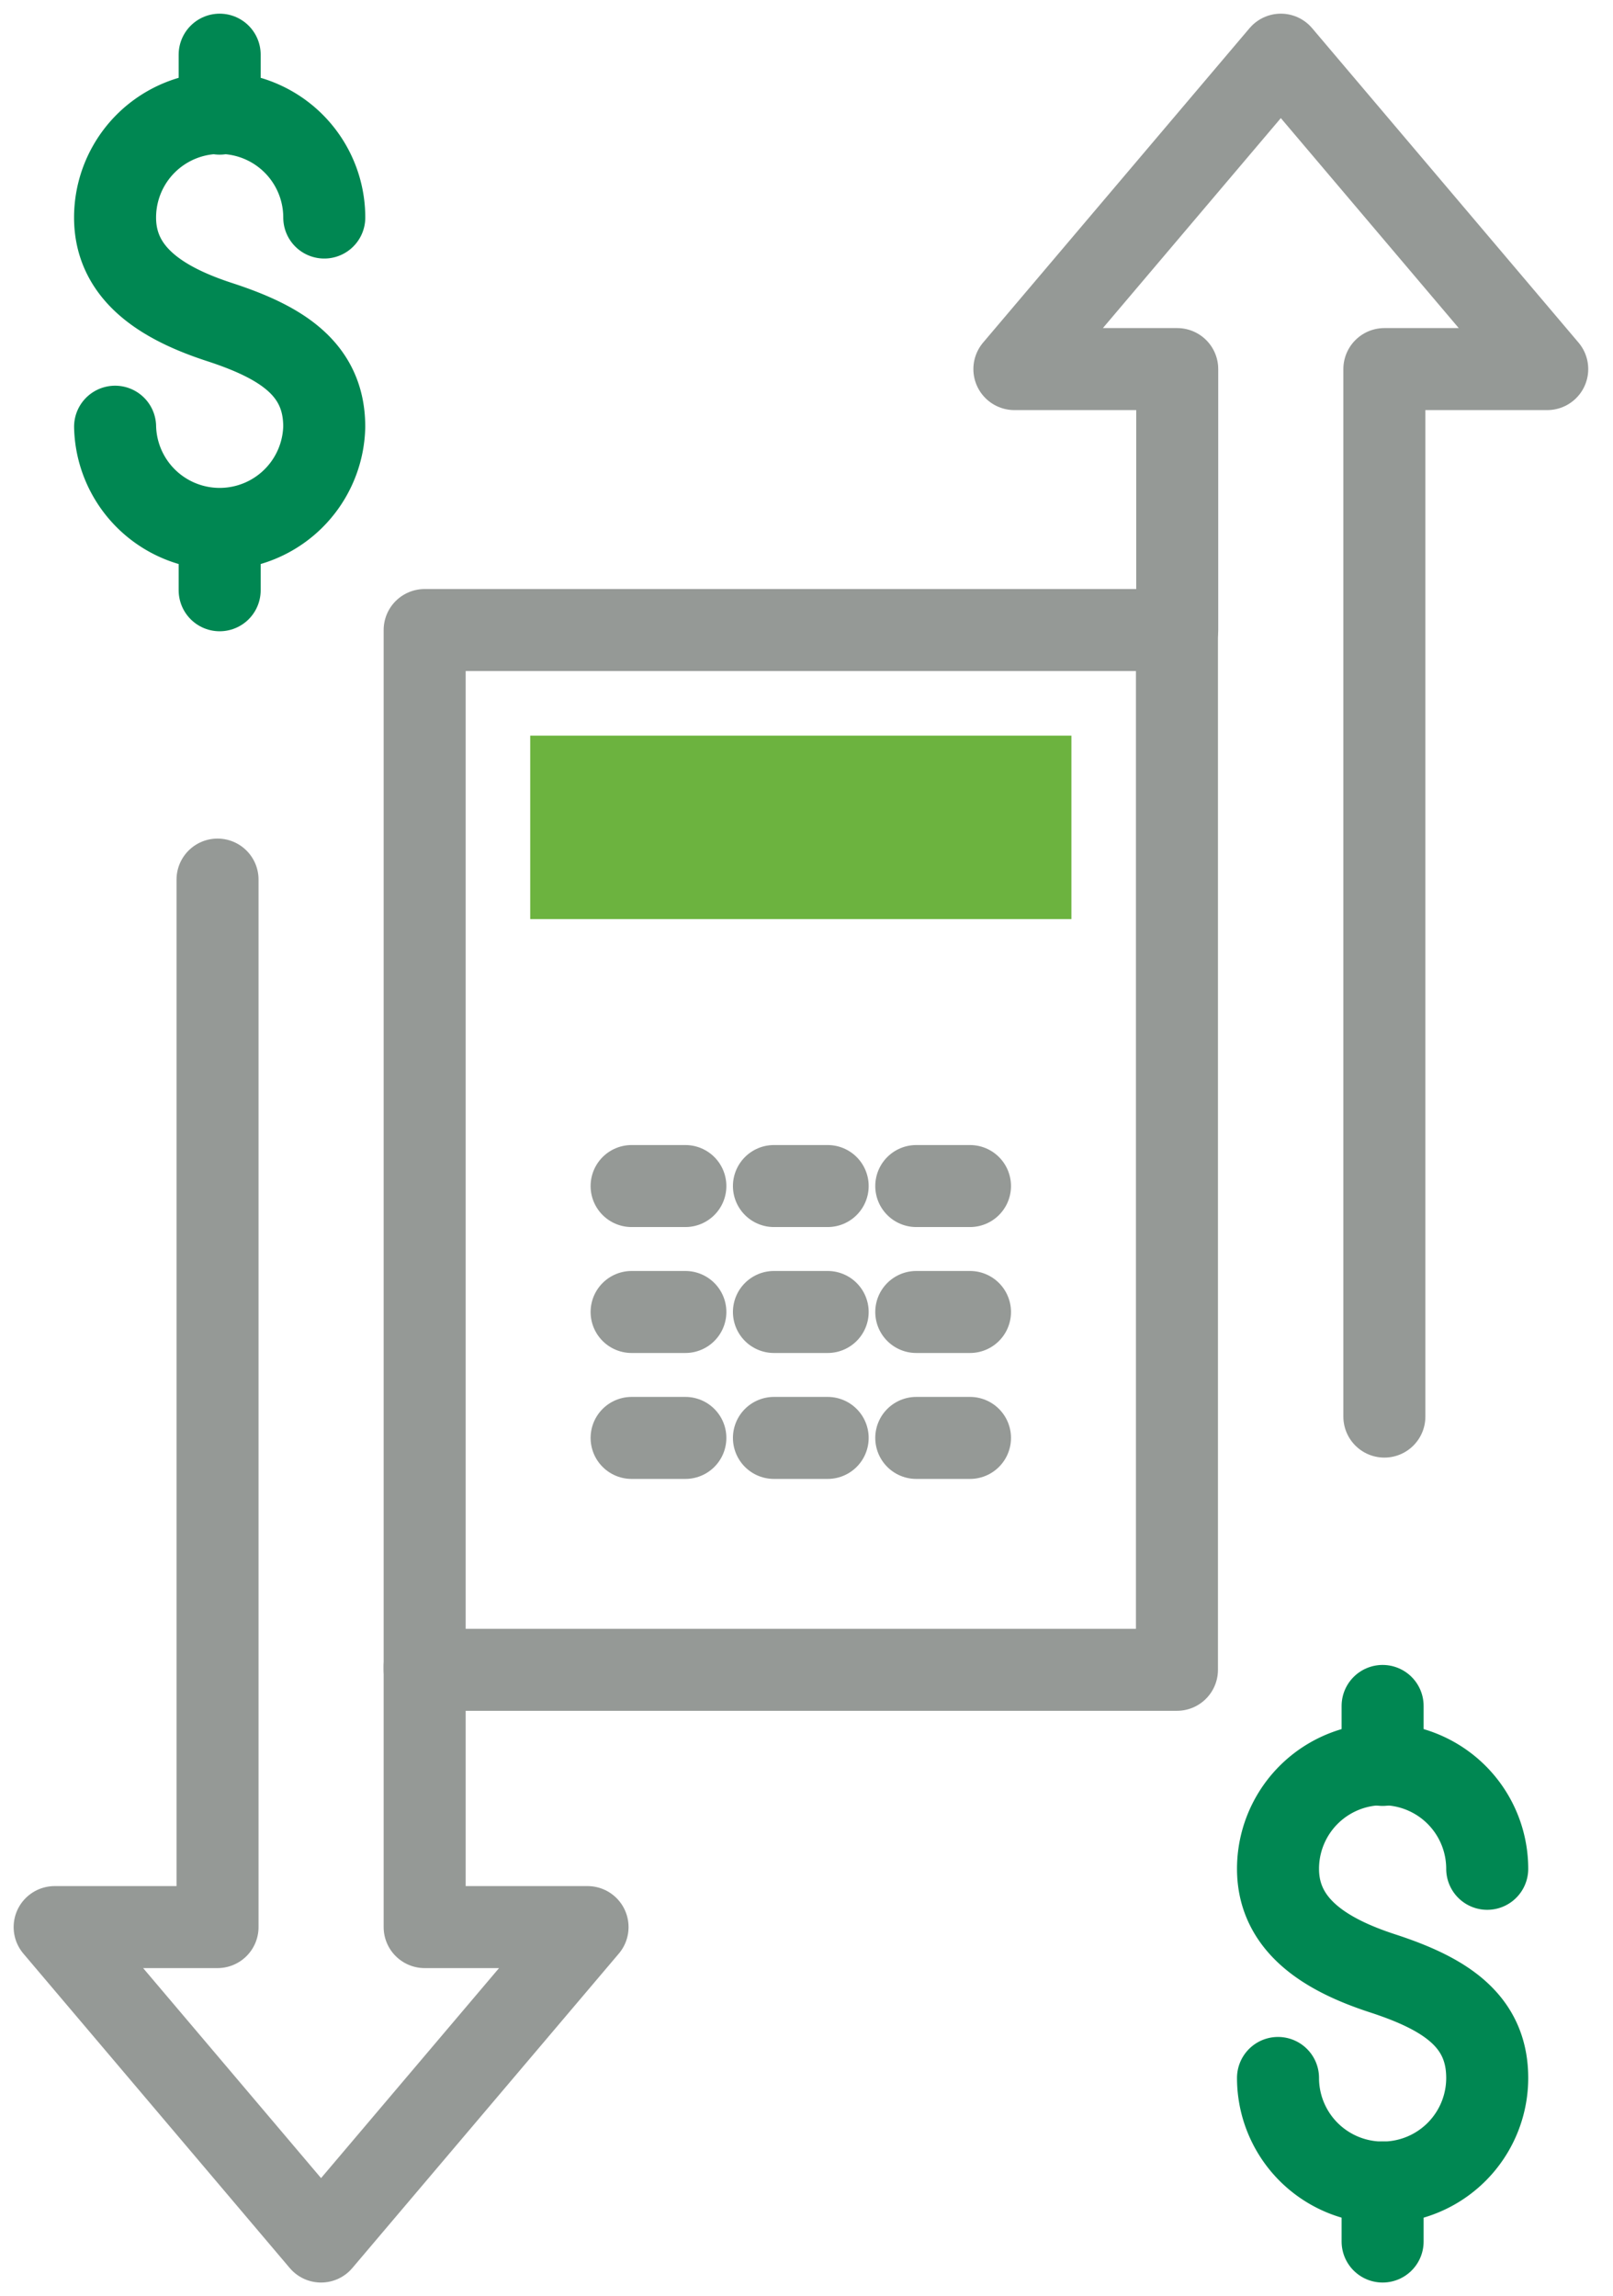<svg xmlns="http://www.w3.org/2000/svg" width="59" height="84" viewBox="0 0 59 84"><g><g><g><path fill="none" stroke="#959996" stroke-linecap="round" stroke-linejoin="round" stroke-miterlimit="20" stroke-width="3" d="M43.06 23.048v0-9.546 0h-5.956v0L46.85 2v0l9.744 11.502v0h-5.957v38.32"/></g><g><path fill="none" stroke="#959996" stroke-linecap="round" stroke-linejoin="round" stroke-miterlimit="20" stroke-width="3" d="M15.533 60.952v9.545h5.958v0L11.743 82v0L1.999 70.497v0h5.958v0-38.32 0"/></g><g><g><path fill="none" stroke="#959996" stroke-linecap="round" stroke-linejoin="round" stroke-miterlimit="20" stroke-width="3" d="M15.533 61.085v0-38.037 0H43.05v38.037z"/></g><g><path fill="#6cb33f" d="M19.394 33.623v-6.712H39.19v6.712z"/></g><g><g><path fill="none" stroke="#959996" stroke-linecap="round" stroke-linejoin="round" stroke-miterlimit="20" stroke-width="3" d="M23.103 43.388h1.966"/></g><g><path fill="none" stroke="#959996" stroke-linecap="round" stroke-linejoin="round" stroke-miterlimit="20" stroke-width="3" d="M28.309 43.388h1.965"/></g><g><path fill="none" stroke="#959996" stroke-linecap="round" stroke-linejoin="round" stroke-miterlimit="20" stroke-width="3" d="M33.515 43.388h1.965"/></g><g><path fill="none" stroke="#959996" stroke-linecap="round" stroke-linejoin="round" stroke-miterlimit="20" stroke-width="3" d="M23.103 47.995h1.966"/></g><g><path fill="none" stroke="#959996" stroke-linecap="round" stroke-linejoin="round" stroke-miterlimit="20" stroke-width="3" d="M28.309 47.995h1.965"/></g><g><path fill="none" stroke="#959996" stroke-linecap="round" stroke-linejoin="round" stroke-miterlimit="20" stroke-width="3" d="M33.515 47.995h1.965"/></g><g><path fill="none" stroke="#959996" stroke-linecap="round" stroke-linejoin="round" stroke-miterlimit="20" stroke-width="3" d="M23.103 52.602h1.966"/></g><g><path fill="none" stroke="#959996" stroke-linecap="round" stroke-linejoin="round" stroke-miterlimit="20" stroke-width="3" d="M28.309 52.602h1.965"/></g><g><path fill="none" stroke="#959996" stroke-linecap="round" stroke-linejoin="round" stroke-miterlimit="20" stroke-width="3" d="M33.515 52.602h1.965"/></g></g></g><g><g><path fill="none" stroke="#008752" stroke-linecap="round" stroke-linejoin="round" stroke-miterlimit="20" stroke-width="3" d="M4.21 15.61a3.826 3.826 0 0 0 7.65 0c0-2.114-1.568-3.09-3.825-3.827-2.009-.655-3.826-1.712-3.826-3.825a3.826 3.826 0 0 1 7.652 0"/></g><g><path fill="none" stroke="#008752" stroke-linecap="round" stroke-linejoin="round" stroke-miterlimit="20" stroke-width="3" d="M8.035 2v2.158"/></g><g><path fill="none" stroke="#008752" stroke-linecap="round" stroke-linejoin="round" stroke-miterlimit="20" stroke-width="3" d="M8.035 19.435v2.158"/></g></g><g><g><path fill="none" stroke="#008752" stroke-linecap="round" stroke-linejoin="round" stroke-miterlimit="20" stroke-width="3" d="M46.747 76.016a3.826 3.826 0 0 0 7.652 0c0-2.113-1.569-3.09-3.826-3.826-2.009-.655-3.826-1.713-3.826-3.825a3.826 3.826 0 0 1 7.652 0"/></g><g><path fill="none" stroke="#008752" stroke-linecap="round" stroke-linejoin="round" stroke-miterlimit="20" stroke-width="3" d="M50.573 62.407v2.158"/></g><g><path fill="none" stroke="#008752" stroke-linecap="round" stroke-linejoin="round" stroke-miterlimit="20" stroke-width="3" d="M50.573 79.841V82"/></g></g></g></g></svg>